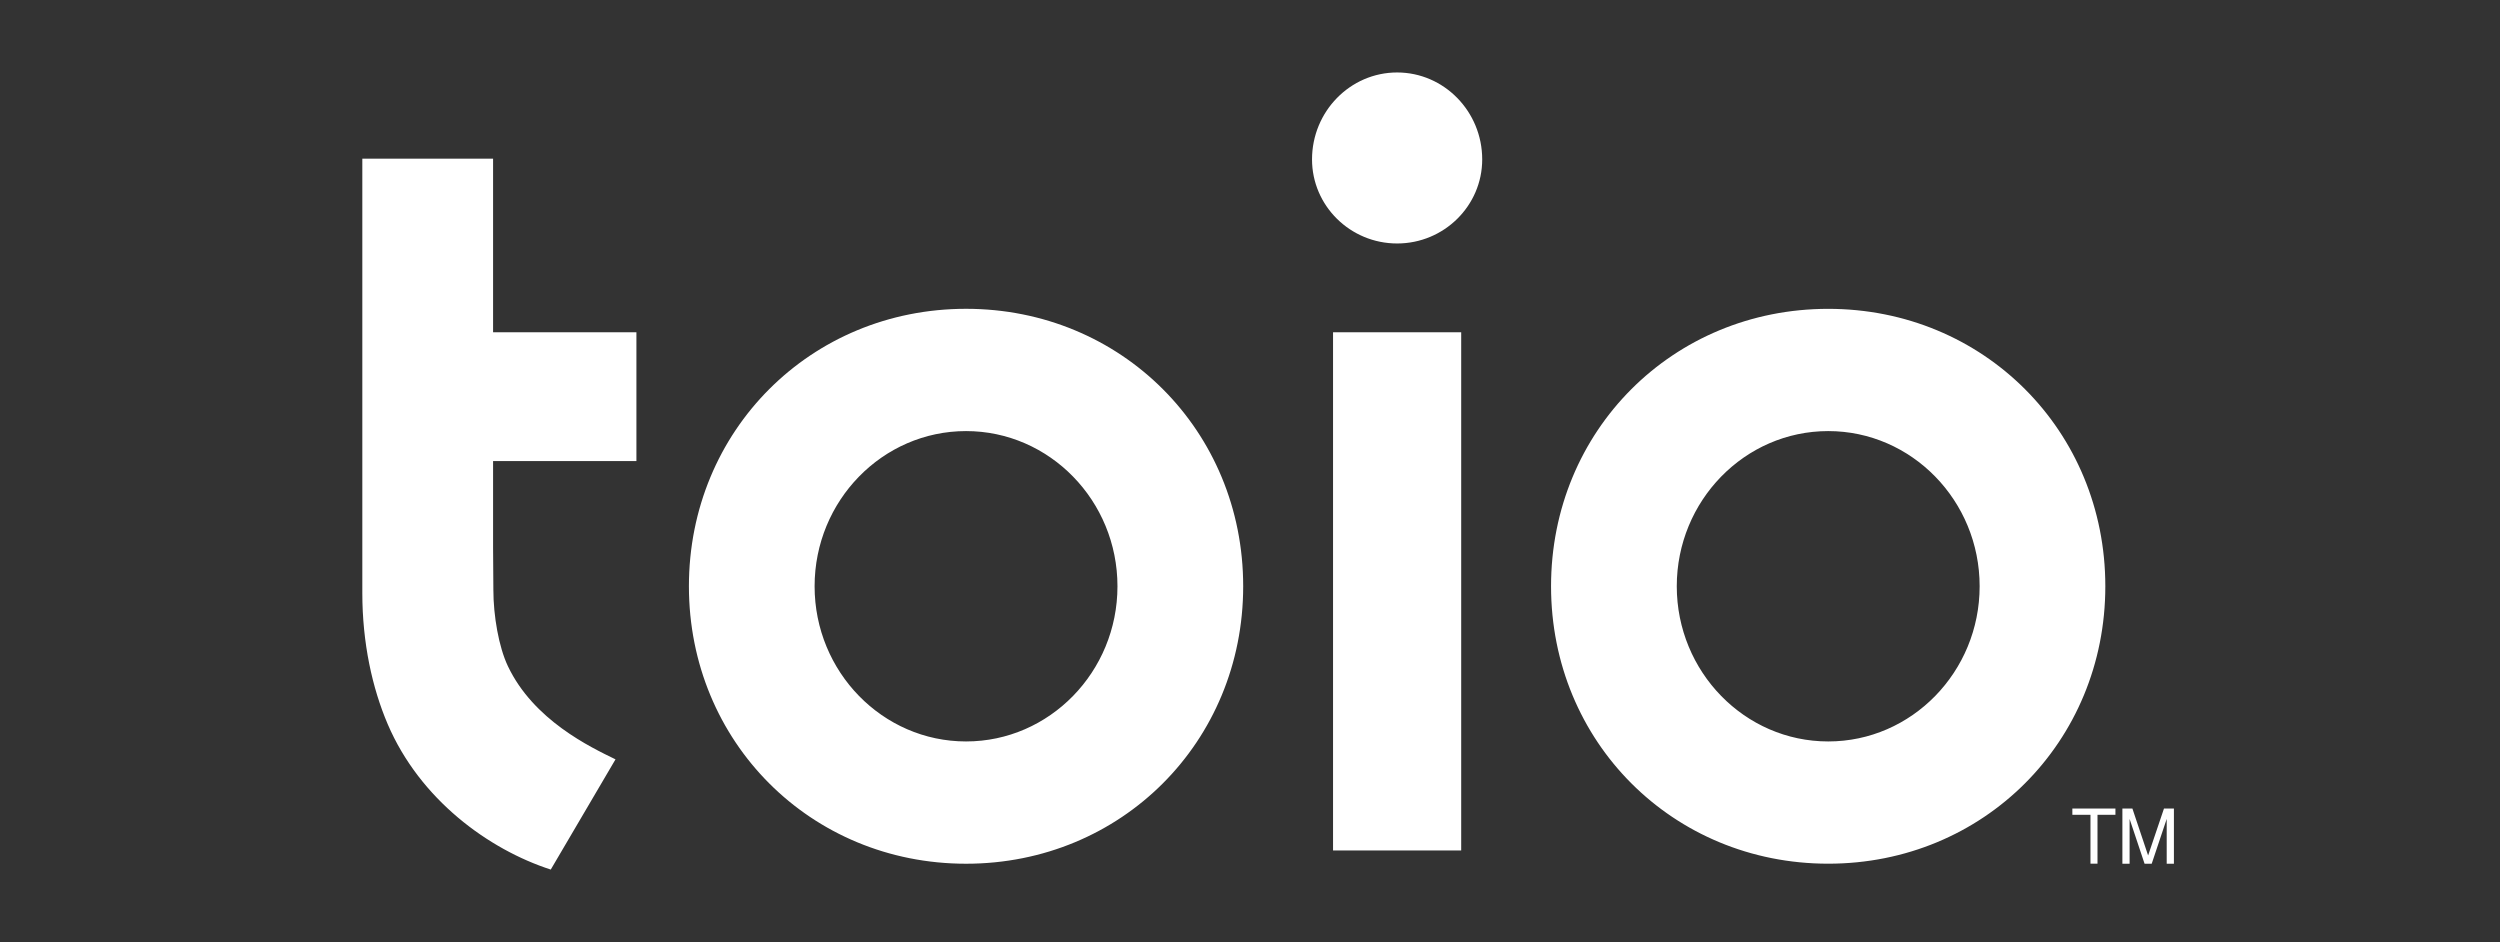 <svg xmlns="http://www.w3.org/2000/svg" xmlns:xlink="http://www.w3.org/1999/xlink" width="69" height="26" version="1.1" viewBox="0 0 69 26"><rect x="0" y="0" width="69" height="26" fill="#333333" stroke="none"/><title>logo</title><g id="Page-1" fill="none" fill-rule="evenodd" stroke="none" stroke-width="1"><path id="Combined-Shape-Copy" fill="#FFF" d="M46.279,16.181 C46.279,18.542 48.154,20.464 50.459,20.464 C52.763,20.464 54.638,18.542 54.638,16.181 C54.638,13.82 52.763,11.898 50.459,11.898 C48.154,11.898 46.279,13.82 46.279,16.181 Z M42.809,16.181 C42.809,11.887 46.169,8.524 50.459,8.524 C54.747,8.524 58.107,11.887 58.107,16.181 C58.107,20.475 54.747,23.838 50.459,23.838 C46.169,23.838 42.809,20.475 42.809,16.181 Z M26.663,20.464 C28.967,20.464 30.842,18.542 30.842,16.181 C30.842,13.819 28.967,11.898 26.663,11.898 C24.358,11.898 22.483,13.819 22.483,16.181 C22.483,18.542 24.358,20.464 26.663,20.464 Z M26.663,8.523 C30.952,8.523 34.312,11.887 34.312,16.181 C34.312,20.475 30.952,23.839 26.663,23.839 C22.373,23.839 19.014,20.475 19.014,16.181 C19.014,11.887 22.373,8.523 26.663,8.523 Z M13.609,12.725 L13.609,15.116 C13.609,15.116 13.617,15.909 13.617,16.28 C13.617,16.994 13.765,17.853 14.017,18.384 C14.724,19.876 16.294,20.62 16.988,20.958 L15.201,24 C13.484,23.444 11.59,22.066 10.7,19.985 C10.275,18.99 10,17.747 10,16.366 L10,4.38 L13.609,4.38 L13.609,9.17 L17.565,9.17 L17.565,12.725 L13.609,12.725 Z M36.212,4.4 C36.212,3.077 37.266,2 38.561,2 C39.855,2 40.909,3.077 40.909,4.4 C40.909,5.679 39.855,6.72 38.561,6.72 C37.266,6.72 36.212,5.679 36.212,4.4 Z M36.792,23.473 L36.792,9.17 L40.329,9.17 L40.329,23.473 L36.792,23.473 Z M57.697,22.488 L57.197,22.488 L57.197,22.315 L58.386,22.315 L58.386,22.488 L57.891,22.488 L57.891,23.838 L57.697,23.838 L57.697,22.488 Z M59.19,23.839 L58.777,22.602 L58.777,23.839 L58.578,23.839 L58.578,22.315 L58.854,22.315 L59.288,23.611 L59.726,22.315 L60,22.315 L60,23.839 L59.801,23.839 L59.801,22.602 L59.387,23.839 L59.19,23.839 Z"/></g></svg>